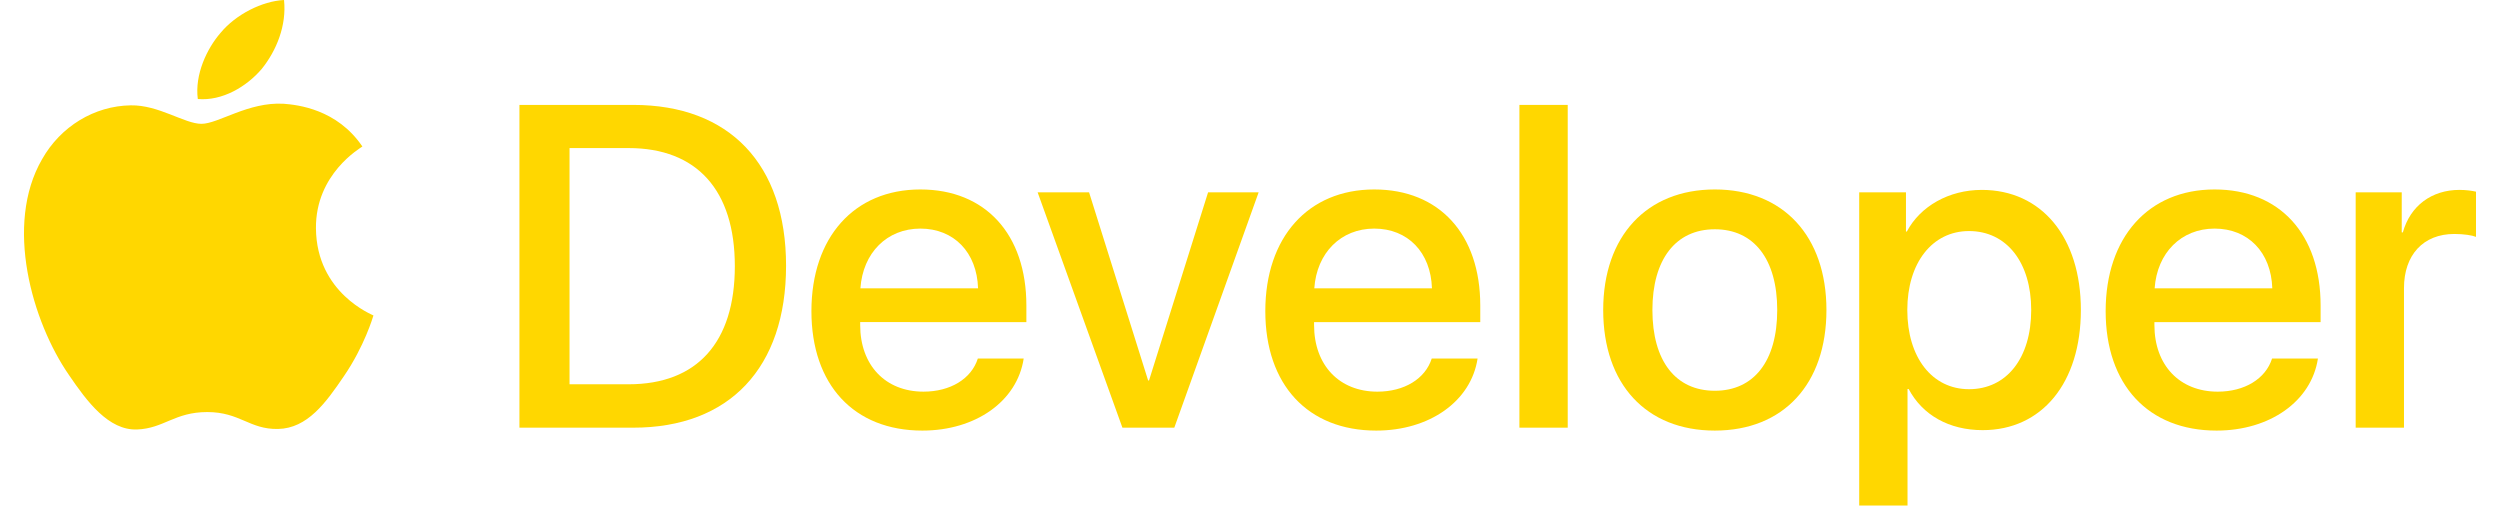 <?xml version="1.0" encoding="utf-8"?>
<svg version="1.1" id="Lockup"
	xmlns="http://www.w3.org/2000/svg"
	xmlns:xlink="http://www.w3.org/1999/xlink" x="0px" y="0px" width="68pt" height="14pt" viewBox="0 0 268.64 56.18" enable-background="new 0 0 268.64 56.18" xml:space="preserve">
	<style type="text/css">
		.st0{fill:#ffd700;}
	</style>
	<g class="st0">
		<g>
			<path d="M67.006,11.451c10.474,0,16.675,6.445,16.675,17.554			c0,11.133-6.177,17.676-16.675,17.676H54.579V11.451H67.006z M60.048,41.944h6.445			c7.471,0,11.597-4.565,11.597-12.891c0-8.301-4.15-12.891-11.597-12.891h-6.445			V41.944z"/>
			<path d="M109.618,39.136c-0.708,4.663-5.249,7.862-11.06,7.862			c-7.471,0-12.109-5.005-12.109-13.038c0-8.057,4.663-13.281,11.89-13.281			c7.104,0,11.572,4.883,11.572,12.671v1.807H91.771v0.317			c0,4.395,2.759,7.275,6.909,7.275c2.93,0,5.225-1.392,5.933-3.613H109.618z			 M91.796,31.47h12.842c-0.122-3.931-2.637-6.519-6.299-6.519			C94.701,24.951,92.064,27.588,91.796,31.47z"/>
			<path d="M126.058,46.68h-5.664l-9.253-25.684h5.615l6.445,20.532h0.098l6.445-20.532			h5.518L126.058,46.68z"/>
			<path d="M159.16,39.136c-0.708,4.663-5.249,7.862-11.06,7.862			c-7.471,0-12.109-5.005-12.109-13.038c0-8.057,4.663-13.281,11.89-13.281			c7.104,0,11.572,4.883,11.572,12.671v1.807h-18.14v0.317			c0,4.395,2.759,7.275,6.909,7.275c2.93,0,5.225-1.392,5.933-3.613H159.16z			 M141.338,31.47h12.842c-0.122-3.931-2.637-6.519-6.299-6.519			C144.243,24.951,141.607,27.588,141.338,31.47z"/>
			<path d="M163.726,11.451h5.273V46.68h-5.273V11.451z"/>
			<path d="M172.872,33.838c0-8.081,4.761-13.159,12.183-13.159			c7.446,0,12.183,5.078,12.183,13.159c0,8.105-4.712,13.16-12.183,13.16			S172.872,41.944,172.872,33.838z M191.866,33.838c0-5.542-2.539-8.813-6.812-8.813			s-6.812,3.296-6.812,8.813c0,5.566,2.539,8.813,6.812,8.813			S191.866,39.405,191.866,33.838z"/>
			<path d="M225.009,33.838c0,7.983-4.272,13.111-10.718,13.111			c-3.662,0-6.567-1.636-8.081-4.493h-0.122v12.72h-5.273V20.996h5.103v4.272			h0.098c1.465-2.759,4.59-4.541,8.179-4.541			C220.712,20.728,225.009,25.879,225.009,33.838z M219.589,33.838			c0-5.2-2.686-8.618-6.787-8.618c-4.028,0-6.738,3.491-6.738,8.618			c0,5.176,2.71,8.643,6.738,8.643C216.904,42.481,219.589,39.087,219.589,33.838z"/>
			<path d="M250.883,39.136c-0.708,4.663-5.249,7.862-11.06,7.862			c-7.471,0-12.109-5.005-12.109-13.038c0-8.057,4.663-13.281,11.89-13.281			c7.104,0,11.572,4.883,11.572,12.671v1.807h-18.14v0.317			c0,4.395,2.759,7.275,6.909,7.275c2.93,0,5.225-1.392,5.933-3.613H250.883z			 M233.061,31.47h12.842c-0.122-3.931-2.637-6.519-6.299-6.519			C235.966,24.951,233.329,27.588,233.061,31.47z"/>
			<path d="M255.003,20.996h5.029v4.37h0.122c0.806-2.905,3.149-4.639,6.177-4.639			c0.757,0,1.392,0.098,1.807,0.195v4.932c-0.415-0.171-1.343-0.317-2.368-0.317			c-3.394,0-5.493,2.295-5.493,5.908V46.68h-5.273V20.996z"/>
		</g>
		<g id="XMLID_5_">
			<path id="XMLID_14_" d="M26.46,7.513C28.077,5.491,29.175,2.775,28.885,0			c-2.367,0.118-5.256,1.562-6.928,3.586c-1.502,1.733-2.831,4.563-2.484,7.222			C22.13,11.038,24.785,9.479,26.46,7.513"/>
			<path id="XMLID_6_" d="M28.855,11.326c-3.859-0.23-7.14,2.19-8.983,2.19			c-1.844,0-4.666-2.074-7.718-2.018c-3.973,0.058-7.659,2.304-9.675,5.877			c-4.146,7.147-1.094,17.748,2.938,23.568c1.958,2.88,4.318,6.05,7.427,5.936			c2.938-0.115,4.089-1.902,7.661-1.902c3.569,0,4.606,1.902,7.716,1.845			c3.225-0.058,5.241-2.881,7.2-5.763c2.246-3.283,3.166-6.452,3.224-6.626			c-0.058-0.058-6.219-2.421-6.276-9.508c-0.058-5.934,4.837-8.757,5.068-8.932			C34.672,11.903,30.352,11.442,28.855,11.326"/>
		</g>
	</g>
</svg>
